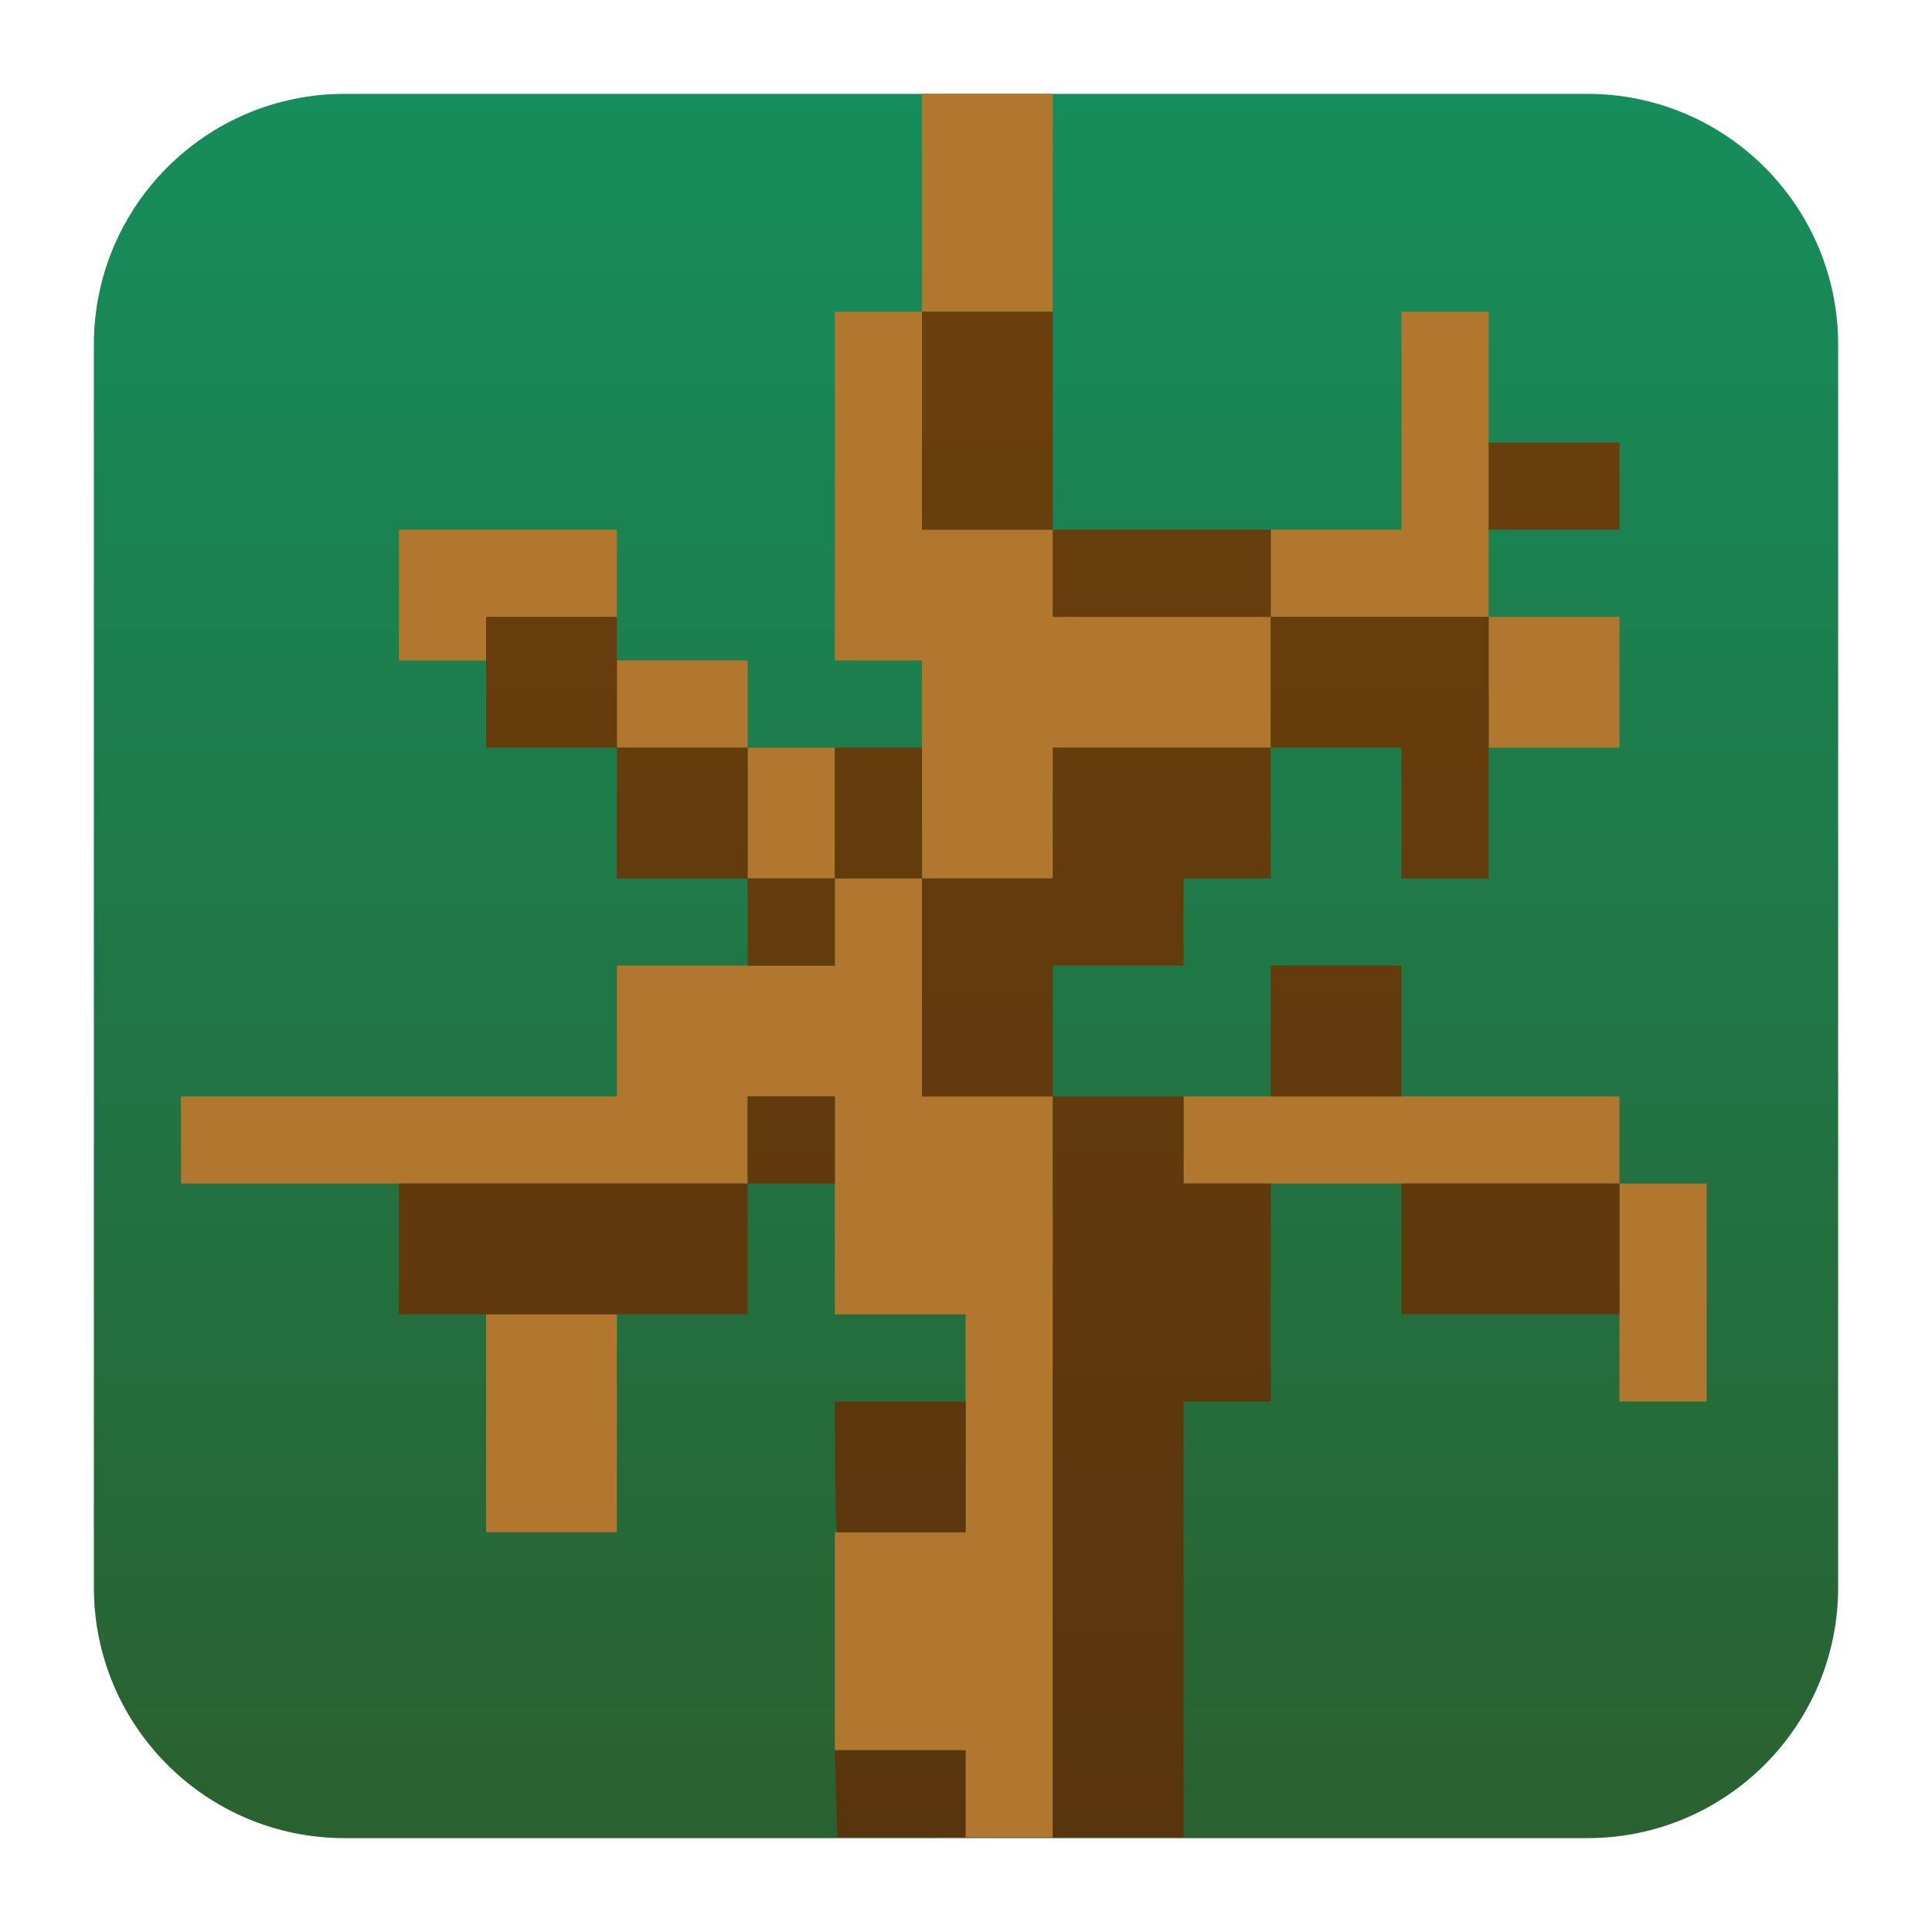 <svg style="clip-rule:evenodd;fill-rule:evenodd;stroke-linejoin:round;stroke-miterlimit:2" version="1.1" viewBox="0 0 48 48" xmlns="http://www.w3.org/2000/svg">
 <path d="m39.44 2.332c3.438 0 6.228 2.79 6.228 6.228v30.88c0 3.438-2.79 6.228-6.228 6.228h-30.88c-3.438 0-6.228-2.79-6.228-6.228v-30.88c0-3.438 2.79-6.228 6.228-6.228h30.88z" style="fill:url(#_Linear1)"/>
 <g transform="matrix(1.083,0,0,1.083,-2.002,-2.002)">
  <path d="m24 42h-3v-5h3v-5h-3v-5h-2v2h-13v-2h10v-3h5v-2h-2v-3h-3v-2h-5v-3h5v3h3v2h2v3h2v-5h-2v-8h2v-5h3v5h-3v5h3v2h5v-2h3v-5h2v7h3v3h-3v-3h-5v3h-5v3h-3v5h3v17h-2.634l0.634-2zm-11-10h3v5h-3v-5zm26-3h-10v-2h10v2h2v5h-2v-5z" style="fill-rule:nonzero;fill:rgb(177,119,47)"/>
 </g>
 <g transform="matrix(1.083,0,0,1.083,-2.002,-2.002)">
  <path d="m21 42h3v2h-2.942l-0.058-2zm5 2v-17h-3v-5h-2v2h-2v-2h-3v-3h-3v-3h3v3h3v3h2v-3h2v3h3v-3h5v-3h-5v-2h-3v-5h3v5h5v2h5v6h-2v-3h-3v3h-2v2h-3v3h3v2h2v5h-2v10h-3zm-5-10h3v3h-2.942c-0.058 0-0.058-3-0.058-3zm-10-5h8v-2h2v2h-2v3h-8v-3zm23 0h5v3h-5v-3zm-3-5h3v3h-3v-3zm5-12h3v2h-3v-2z" style="fill-rule:nonzero;fill:url(#_Linear2)"/>
 </g>
 <defs>
  <linearGradient id="_Linear1" x2="1" gradientTransform="matrix(2.65356e-15,-43.336,43.336,2.65356e-15,24.542,45.668)" gradientUnits="userSpaceOnUse">
   <stop style="stop-color:rgb(42,97,48)" offset="0"/>
   <stop style="stop-color:rgb(22,141,92)" offset="1"/>
  </linearGradient>
  <linearGradient id="_Linear2" x2="1" gradientTransform="matrix(2.14313e-15,-35,35,2.14313e-15,26.639,44)" gradientUnits="userSpaceOnUse">
   <stop style="stop-color:rgb(89,53,13)" offset="0"/>
   <stop style="stop-color:rgb(107,63,13)" offset="1"/>
  </linearGradient>
 </defs>
</svg>

